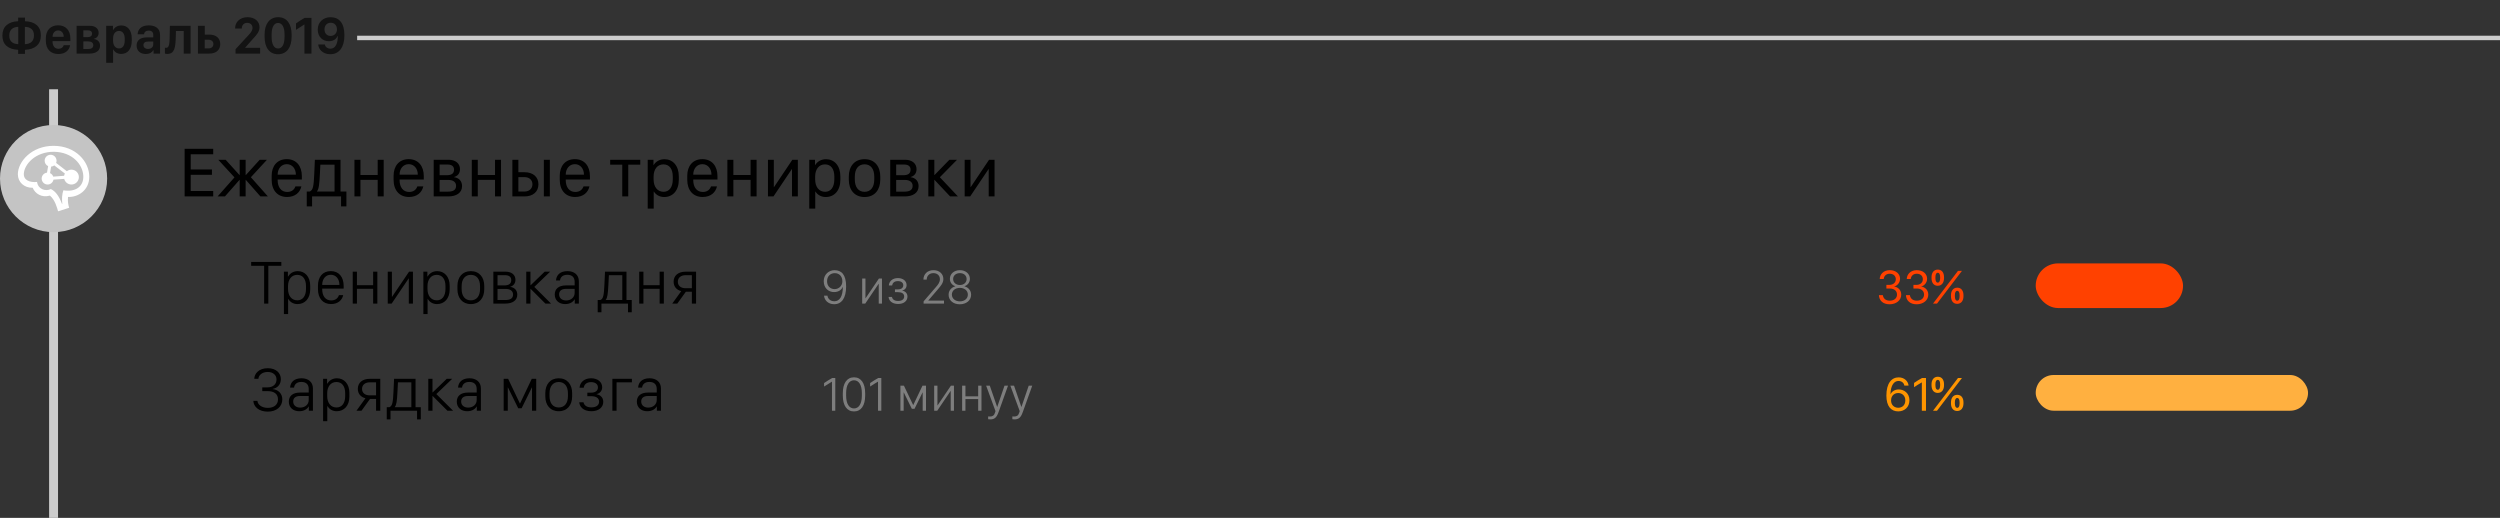 <svg width="560" height="116" viewBox="0 0 560 116" fill="none" xmlns="http://www.w3.org/2000/svg">
<rect x="0" y="0" width="560" height="116" fill="#333333" stroke="none"/>
<line x1="12" y1="20" x2="12" y2="116" stroke="#CDCDCD" stroke-width="2"/>
<rect x="456" y="84" width="61" height="8" rx="4" fill="#FFB040"/>
<path d="M427.518 86.371C427.442 85.485 426.653 84.529 425.299 84.529C423.709 84.529 422.549 85.856 422.549 88.616C422.549 89.819 422.818 90.706 423.28 91.286C423.747 91.866 424.408 92.15 425.192 92.15C426.594 92.15 427.716 91.221 427.716 89.637C427.716 88.085 426.513 87.231 425.315 87.231C424.375 87.231 423.693 87.773 423.479 88.315H423.468H423.462C423.521 86.21 424.322 85.335 425.262 85.335C426.116 85.335 426.54 85.952 426.578 86.371H427.518ZM423.597 89.696C423.597 88.616 424.349 88.036 425.197 88.036C425.992 88.036 426.792 88.568 426.792 89.69C426.792 90.824 426.014 91.339 425.208 91.339C424.37 91.339 423.597 90.781 423.597 89.696ZM431.422 92V84.668H430.552C430.021 84.953 429.269 85.399 428.748 85.775V86.731C429.231 86.398 430.112 85.856 430.477 85.662H430.493V92H431.422ZM437.889 90.142C437.889 89.46 438.104 89.137 438.421 89.137C438.732 89.137 438.947 89.46 438.947 90.142V90.356C438.947 91.039 438.732 91.366 438.421 91.366C438.104 91.366 437.889 91.039 437.889 90.356V90.142ZM437.019 90.362C437.019 91.372 437.513 92.064 438.41 92.064C439.339 92.064 439.817 91.318 439.817 90.362V90.136C439.817 89.121 439.329 88.439 438.426 88.439C437.535 88.439 437.019 89.126 437.019 90.136V90.362ZM433.533 86.092C433.533 85.41 433.748 85.087 434.065 85.087C434.376 85.087 434.591 85.41 434.591 86.092V86.307C434.591 86.989 434.376 87.316 434.065 87.316C433.748 87.316 433.533 86.989 433.533 86.307V86.092ZM432.663 86.312C432.663 87.322 433.157 88.015 434.054 88.015C434.983 88.015 435.461 87.268 435.461 86.312V86.086C435.461 85.071 434.973 84.389 434.07 84.389C433.179 84.389 432.663 85.077 432.663 86.086V86.312ZM433.893 92L436.675 88.348L439.484 84.668H438.593L435.821 88.31L433.001 92H433.893Z" fill="#FF9500"/>
<path d="M187.104 92V84.674H186.417C185.955 84.921 185.047 85.48 184.596 85.802V86.586C185.01 86.301 186.036 85.662 186.353 85.49H186.363V92H187.104ZM189.532 88.063C189.532 86.226 190.22 85.184 191.294 85.184C192.374 85.184 193.056 86.226 193.056 88.063V88.622C193.056 90.459 192.374 91.49 191.294 91.49C190.22 91.49 189.532 90.459 189.532 88.622V88.063ZM188.791 88.622C188.791 90.818 189.699 92.161 191.294 92.161C192.895 92.161 193.797 90.818 193.797 88.622V88.063C193.797 85.866 192.895 84.518 191.299 84.518C189.699 84.518 188.791 85.866 188.791 88.063V88.622ZM197.417 92V84.674H196.729C196.268 84.921 195.36 85.48 194.909 85.802V86.586C195.322 86.301 196.348 85.662 196.665 85.49H196.676V92H197.417ZM202.417 87.891H202.439L204.249 91.565H204.856L206.661 87.891H206.682V92H207.423V86.387H206.639L204.571 90.732H204.55L202.477 86.387H201.692V92H202.417V87.891ZM212.961 92H213.686V86.387H213.004L210.007 90.818H209.985V86.387H209.255V92H209.942L212.939 87.569H212.961V92ZM219.111 92H219.852V86.387H219.111V88.772H216.259V86.387H215.518V92H216.259V89.395H219.111V92ZM225.798 86.387H225.008L223.381 91.146H223.354L221.716 86.387H220.894L222.989 92.086L222.871 92.462C222.693 93.058 222.366 93.3 221.753 93.3C221.614 93.3 221.442 93.289 221.345 93.278V93.901C221.496 93.934 221.662 93.944 221.823 93.944C222.677 93.944 223.193 93.595 223.601 92.51L223.773 92.048L225.798 86.387ZM231.223 86.387H230.433L228.806 91.146H228.779L227.141 86.387H226.319L228.414 92.086L228.295 92.462C228.118 93.058 227.791 93.3 227.178 93.3C227.039 93.3 226.867 93.289 226.77 93.278V93.901C226.92 93.934 227.087 93.944 227.248 93.944C228.102 93.944 228.618 93.595 229.026 92.51L229.198 92.048L231.223 86.387Z" fill="#7E7E7E"/>
<path d="M58.748 87.611H59.931C61.387 87.611 62.269 88.233 62.269 89.464C62.269 90.626 61.4 91.364 59.992 91.364C58.639 91.364 57.736 90.66 57.661 89.792H56.745C56.813 91.132 58.003 92.205 59.978 92.205C61.934 92.205 63.239 91.098 63.239 89.45C63.239 88.144 62.303 87.283 61.1 87.16V87.106C62.111 86.935 62.911 86.162 62.911 84.925C62.911 83.585 61.872 82.478 59.978 82.478C57.962 82.478 56.984 83.715 56.957 84.85H57.88C57.935 84.064 58.687 83.318 59.978 83.318C61.141 83.318 61.94 84.009 61.94 84.993C61.94 86.094 61.127 86.77 59.944 86.77H58.748V87.611ZM69.152 91.043H69.18V92H70.096V87.01C70.096 85.554 69.036 84.733 67.546 84.733C65.905 84.733 65.064 85.595 64.976 86.818H65.871C65.967 86.053 66.507 85.554 67.512 85.554C68.544 85.554 69.152 86.094 69.152 87.126V87.933H67.177C65.55 87.939 64.695 88.732 64.695 89.963C64.695 91.269 65.645 92.116 67.026 92.116C68.161 92.116 68.831 91.597 69.152 91.043ZM67.245 91.303C66.404 91.303 65.673 90.845 65.673 89.936C65.673 89.218 66.131 88.705 67.211 88.705H69.152V89.614C69.152 90.612 68.325 91.303 67.245 91.303ZM75.428 92.116C77.055 92.116 78.265 90.899 78.265 88.835V88.022C78.265 85.964 77.068 84.733 75.469 84.733C74.375 84.733 73.664 85.342 73.295 85.957H73.268V84.856H72.372V94.352H73.315V90.961H73.343C73.705 91.576 74.395 92.116 75.428 92.116ZM75.387 91.275C74.088 91.275 73.295 90.243 73.295 88.739V88.062C73.295 86.627 74.067 85.567 75.359 85.567C76.569 85.567 77.321 86.49 77.321 88.069V88.732C77.321 90.4 76.508 91.275 75.387 91.275ZM82.817 88.561C81.772 88.561 81.095 88.001 81.095 87.112C81.095 86.231 81.772 85.643 82.811 85.643H84.239V88.561H82.817ZM84.239 92H85.183V84.856H82.817C81.184 84.856 80.151 85.731 80.151 87.099C80.151 88.186 80.794 88.938 81.86 89.211L79.851 92H80.978L82.886 89.355C82.893 89.355 82.899 89.355 82.913 89.355H84.239V92ZM92.142 91.207H88.423V91.186C88.812 90.722 88.922 89.874 89.031 87.775C89.052 87.55 89.134 85.868 89.141 85.643H92.142V91.207ZM87.473 93.948V92H93.42V93.948H94.261V91.207H93.085V84.856H88.272C88.266 85.096 88.149 87.543 88.136 87.789C88.026 90.072 87.917 90.899 87.24 91.207H86.632V93.948H87.473ZM97.74 88.268L101.288 84.856H100.064L96.913 87.905H96.879V84.856H95.936V92H96.879V88.698H96.913L100.222 92H101.486L97.74 88.268ZM106.777 91.043H106.805V92H107.721V87.01C107.721 85.554 106.661 84.733 105.171 84.733C103.53 84.733 102.689 85.595 102.601 86.818H103.496C103.592 86.053 104.132 85.554 105.137 85.554C106.169 85.554 106.777 86.094 106.777 87.126V87.933H104.802C103.175 87.939 102.32 88.732 102.32 89.963C102.32 91.269 103.271 92.116 104.651 92.116C105.786 92.116 106.456 91.597 106.777 91.043ZM104.87 91.303C104.029 91.303 103.298 90.845 103.298 89.936C103.298 89.218 103.756 88.705 104.836 88.705H106.777V89.614C106.777 90.612 105.95 91.303 104.87 91.303ZM113.743 86.77H113.771L116.074 91.446H116.847L119.144 86.77H119.171V92H120.114V84.856H119.116L116.484 90.387H116.457L113.818 84.856H112.82V92H113.743V86.77ZM125.159 84.733C123.245 84.733 122.151 86.114 122.151 88.049V88.794C122.151 90.735 123.245 92.116 125.159 92.116C127.073 92.116 128.16 90.735 128.16 88.794V88.049C128.16 86.121 127.066 84.733 125.159 84.733ZM125.159 85.567C126.444 85.567 127.217 86.518 127.217 88.103V88.746C127.217 90.325 126.444 91.275 125.159 91.275C123.867 91.275 123.095 90.325 123.095 88.746V88.103C123.095 86.518 123.874 85.567 125.159 85.567ZM132.467 91.255C131.277 91.255 130.833 90.688 130.696 90.106H129.753C129.808 91.057 130.614 92.116 132.474 92.116C134.087 92.116 135.133 91.255 135.133 90.011C135.133 89.026 134.449 88.452 133.643 88.315V88.274C134.333 88.144 134.887 87.57 134.887 86.75C134.887 85.567 133.889 84.733 132.398 84.733C130.819 84.733 129.89 85.704 129.821 86.846H130.758C130.847 86.203 131.318 85.595 132.398 85.595C133.321 85.595 133.937 86.039 133.937 86.784C133.937 87.529 133.349 87.953 132.433 87.953H131.564V88.746H132.433C133.506 88.746 134.196 89.149 134.196 89.983C134.196 90.776 133.547 91.255 132.467 91.255ZM141.545 85.643V84.856H137.17V92H138.113V85.643H141.545ZM147.109 91.043H147.137V92H148.053V87.01C148.053 85.554 146.993 84.733 145.503 84.733C143.862 84.733 143.021 85.595 142.933 86.818H143.828C143.924 86.053 144.464 85.554 145.469 85.554C146.501 85.554 147.109 86.094 147.109 87.126V87.933H145.134C143.507 87.939 142.652 88.732 142.652 89.963C142.652 91.269 143.603 92.116 144.983 92.116C146.118 92.116 146.788 91.597 147.109 91.043ZM145.202 91.303C144.361 91.303 143.63 90.845 143.63 89.936C143.63 89.218 144.088 88.705 145.168 88.705H147.109V89.614C147.109 90.612 146.282 91.303 145.202 91.303Z" fill="black"/>
<rect x="456" y="59" width="33" height="10" rx="5" fill="#FF4100"/>
<path d="M422.549 64.627H423.296C424.316 64.627 424.918 65.159 424.929 65.959C424.939 66.765 424.349 67.35 423.301 67.35C422.318 67.35 421.851 66.791 421.754 66.104H420.874C420.917 67.227 421.695 68.161 423.269 68.161C424.794 68.161 425.906 67.221 425.879 65.964C425.853 64.772 424.902 64.24 424.279 64.186V64.17C424.848 64.079 425.638 63.424 425.611 62.382C425.579 61.329 424.676 60.513 423.301 60.513C421.819 60.513 421.078 61.539 421.056 62.5H421.953C422.001 61.952 422.377 61.318 423.301 61.318C424.128 61.318 424.655 61.818 424.66 62.538C424.666 63.284 424.085 63.81 423.253 63.81H422.549V64.627ZM428.608 64.627H429.354C430.375 64.627 430.977 65.159 430.987 65.959C430.998 66.765 430.407 67.35 429.36 67.35C428.377 67.35 427.91 66.791 427.813 66.104H426.932C426.975 67.227 427.754 68.161 429.328 68.161C430.853 68.161 431.965 67.221 431.938 65.964C431.911 64.772 430.96 64.24 430.337 64.186V64.17C430.907 64.079 431.696 63.424 431.669 62.382C431.637 61.329 430.735 60.513 429.36 60.513C427.877 60.513 427.136 61.539 427.115 62.5H428.012C428.06 61.952 428.436 61.318 429.36 61.318C430.187 61.318 430.713 61.818 430.719 62.538C430.724 63.284 430.144 63.81 429.312 63.81H428.608V64.627ZM437.889 66.142C437.889 65.46 438.104 65.137 438.421 65.137C438.732 65.137 438.947 65.46 438.947 66.142V66.356C438.947 67.039 438.732 67.366 438.421 67.366C438.104 67.366 437.889 67.039 437.889 66.356V66.142ZM437.019 66.362C437.019 67.372 437.513 68.064 438.41 68.064C439.339 68.064 439.817 67.318 439.817 66.362V66.136C439.817 65.121 439.329 64.439 438.426 64.439C437.535 64.439 437.019 65.126 437.019 66.136V66.362ZM433.533 62.092C433.533 61.41 433.748 61.087 434.065 61.087C434.376 61.087 434.591 61.41 434.591 62.092V62.307C434.591 62.989 434.376 63.316 434.065 63.316C433.748 63.316 433.533 62.989 433.533 62.307V62.092ZM432.663 62.312C432.663 63.322 433.157 64.015 434.054 64.015C434.983 64.015 435.461 63.268 435.461 62.312V62.086C435.461 61.071 434.973 60.389 434.07 60.389C433.179 60.389 432.663 61.077 432.663 62.086V62.312ZM433.893 68L436.675 64.348L439.484 60.669H438.593L435.821 64.31L433.001 68H433.893Z" fill="#FF4100"/>
<path d="M184.585 66.233C184.65 67.108 185.38 68.145 186.852 68.145C188.544 68.145 189.532 66.749 189.532 64.165C189.532 61.512 188.485 60.523 186.927 60.523C185.665 60.523 184.516 61.469 184.516 62.989C184.516 64.579 185.644 65.427 186.82 65.427C187.894 65.427 188.549 64.858 188.775 64.251H188.802C188.791 66.346 188.109 67.484 186.895 67.484C185.891 67.484 185.407 66.786 185.348 66.233H184.585ZM188.689 63.037C188.689 64.041 187.873 64.761 186.959 64.761C186.057 64.761 185.262 64.17 185.262 62.978C185.262 61.807 186.089 61.184 186.976 61.184C187.942 61.184 188.689 61.839 188.689 63.037ZM196.837 68H197.562V62.387H196.88L193.883 66.818H193.861V62.387H193.131V68H193.818L196.815 63.569H196.837V68ZM201.177 67.415C200.242 67.415 199.893 66.969 199.786 66.512H199.044C199.087 67.259 199.721 68.091 201.182 68.091C202.45 68.091 203.271 67.415 203.271 66.437C203.271 65.664 202.734 65.212 202.101 65.105V65.073C202.643 64.971 203.078 64.519 203.078 63.875C203.078 62.946 202.294 62.291 201.123 62.291C199.882 62.291 199.152 63.053 199.098 63.95H199.834C199.904 63.445 200.274 62.967 201.123 62.967C201.848 62.967 202.332 63.316 202.332 63.902C202.332 64.487 201.87 64.82 201.15 64.82H200.468V65.443H201.15C201.993 65.443 202.536 65.76 202.536 66.415C202.536 67.039 202.025 67.415 201.177 67.415ZM207.584 62.634V62.607C207.584 61.861 208.127 61.179 209.083 61.179C209.953 61.179 210.539 61.737 210.539 62.538C210.539 63.263 210.087 63.789 209.674 64.272L206.886 67.506V68H211.457V67.329H207.934V67.318L210.104 64.783C210.748 64.02 211.312 63.397 211.312 62.5C211.312 61.383 210.458 60.518 209.099 60.518C207.627 60.518 206.849 61.533 206.849 62.607V62.634H207.584ZM215.013 67.506C213.992 67.506 213.219 66.888 213.219 65.991C213.219 65.105 213.981 64.482 215.013 64.482C216.044 64.482 216.801 65.105 216.801 65.991C216.801 66.888 216.039 67.506 215.013 67.506ZM215.013 63.843C214.148 63.843 213.503 63.295 213.503 62.505C213.503 61.71 214.143 61.179 215.013 61.179C215.888 61.179 216.522 61.71 216.522 62.505C216.522 63.295 215.888 63.843 215.013 63.843ZM214.991 68.161C216.452 68.161 217.532 67.28 217.532 66.013C217.532 64.858 216.64 64.278 216.028 64.138V64.122C216.5 63.982 217.258 63.467 217.258 62.462C217.258 61.329 216.307 60.518 215.013 60.518C213.724 60.518 212.773 61.329 212.773 62.462C212.773 63.451 213.498 63.972 213.998 64.122V64.138C213.385 64.278 212.488 64.853 212.488 66.018C212.488 67.291 213.536 68.161 214.991 68.161Z" fill="#7E7E7E"/>
<path d="M60.108 68V59.544H63.02V58.676H56.26V59.544H59.165V68H60.108ZM66.65 68.116C68.277 68.116 69.487 66.899 69.487 64.835V64.022C69.487 61.964 68.291 60.733 66.691 60.733C65.598 60.733 64.887 61.342 64.518 61.957H64.49V60.856H63.595V70.352H64.538V66.961H64.565C64.928 67.576 65.618 68.116 66.65 68.116ZM66.609 67.275C65.311 67.275 64.518 66.243 64.518 64.739V64.062C64.518 62.627 65.29 61.567 66.582 61.567C67.792 61.567 68.544 62.49 68.544 64.069V64.732C68.544 66.4 67.731 67.275 66.609 67.275ZM74.156 68.109C75.715 68.109 76.631 67.221 76.877 66.113H75.92C75.708 66.79 75.141 67.296 74.184 67.296C72.919 67.296 72.174 66.311 72.174 64.814V64.644H76.98V64.049C76.98 62.039 75.913 60.727 74.102 60.727C72.269 60.727 71.224 62.046 71.224 63.974V64.787C71.224 66.811 72.324 68.109 74.156 68.109ZM72.174 63.823V63.803C72.174 62.504 72.926 61.547 74.102 61.547C75.264 61.547 76.029 62.504 76.029 63.803V63.823H72.174ZM83.583 68H84.526V60.856H83.583V63.892H79.953V60.856H79.01V68H79.953V64.685H83.583V68ZM91.574 68H92.497V60.856H91.629L87.814 66.496H87.787V60.856H86.857V68H87.732L91.547 62.36H91.574V68ZM97.891 68.116C99.518 68.116 100.728 66.899 100.728 64.835V64.022C100.728 61.964 99.531 60.733 97.932 60.733C96.838 60.733 96.127 61.342 95.758 61.957H95.731V60.856H94.835V70.352H95.778V66.961H95.806C96.168 67.576 96.858 68.116 97.891 68.116ZM97.85 67.275C96.551 67.275 95.758 66.243 95.758 64.739V64.062C95.758 62.627 96.53 61.567 97.822 61.567C99.032 61.567 99.784 62.49 99.784 64.069V64.732C99.784 66.4 98.971 67.275 97.85 67.275ZM105.472 60.733C103.558 60.733 102.464 62.114 102.464 64.049V64.794C102.464 66.735 103.558 68.116 105.472 68.116C107.386 68.116 108.473 66.735 108.473 64.794V64.049C108.473 62.121 107.379 60.733 105.472 60.733ZM105.472 61.567C106.757 61.567 107.529 62.518 107.529 64.103V64.746C107.529 66.325 106.757 67.275 105.472 67.275C104.18 67.275 103.407 66.325 103.407 64.746V64.103C103.407 62.518 104.187 61.567 105.472 61.567ZM110.51 68H113.217C114.81 68 115.869 67.296 115.869 66.011C115.869 65.033 115.274 64.397 114.29 64.254V64.233C114.96 64.049 115.459 63.529 115.459 62.668C115.459 61.554 114.591 60.856 113.271 60.856H110.51V68ZM111.446 61.643H113.169C113.948 61.643 114.522 61.984 114.522 62.73C114.522 63.591 113.935 63.933 112.957 63.933H111.446V61.643ZM111.446 64.719H113.292C114.242 64.719 114.926 65.129 114.926 65.983C114.926 66.913 114.188 67.207 113.155 67.207H111.446V64.719ZM119.684 64.268L123.231 60.856H122.008L118.856 63.905H118.822V60.856H117.879V68H118.822V64.698H118.856L122.165 68H123.43L119.684 64.268ZM128.721 67.043H128.748V68H129.664V63.01C129.664 61.554 128.604 60.733 127.114 60.733C125.474 60.733 124.633 61.595 124.544 62.818H125.439C125.535 62.053 126.075 61.554 127.08 61.554C128.112 61.554 128.721 62.094 128.721 63.126V63.933H126.745C125.118 63.94 124.264 64.732 124.264 65.963C124.264 67.269 125.214 68.116 126.595 68.116C127.729 68.116 128.399 67.597 128.721 67.043ZM126.813 67.303C125.973 67.303 125.241 66.845 125.241 65.936C125.241 65.218 125.699 64.705 126.779 64.705H128.721V65.614C128.721 66.612 127.894 67.303 126.813 67.303ZM139.392 67.207H135.673V67.186C136.062 66.722 136.172 65.874 136.281 63.775C136.302 63.55 136.384 61.868 136.391 61.643H139.392V67.207ZM134.723 69.948V68H140.67V69.948H141.511V67.207H140.335V60.856H135.522C135.516 61.096 135.399 63.543 135.386 63.789C135.276 66.072 135.167 66.899 134.49 67.207H133.882V69.948H134.723ZM147.759 68H148.702V60.856H147.759V63.892H144.129V60.856H143.186V68H144.129V64.685H147.759V68ZM153.556 64.561C152.51 64.561 151.833 64.001 151.833 63.112C151.833 62.23 152.51 61.643 153.549 61.643H154.978V64.561H153.556ZM154.978 68H155.921V60.856H153.556C151.922 60.856 150.89 61.731 150.89 63.099C150.89 64.186 151.532 64.938 152.599 65.211L150.589 68H151.717L153.624 65.355C153.631 65.355 153.638 65.355 153.651 65.355H154.978V68Z" fill="black"/>
<path d="M47.758 42.781H42.719V39.148H47.477V37.961H42.719V34.555H47.758V33.336H41.359V44H47.758V42.781ZM53.688 39.211H53.648L50.547 35.789H48.898L52.523 39.734L48.742 44H50.383L53.648 40.297H53.688V44H55.023V40.297H55.07L58.336 44H60.008L56.195 39.703L59.797 35.789H58.172L55.07 39.211H55.023V35.789H53.688V39.211ZM64.297 44.125C66.109 44.125 67.195 43.117 67.508 41.758H66.172C65.906 42.523 65.281 43 64.328 43C62.992 43 62.195 41.93 62.195 40.367V40.219H67.617V39.453C67.617 37.195 66.383 35.648 64.234 35.648C62.078 35.648 60.852 37.195 60.852 39.359V40.281C60.852 42.617 62.156 44.125 64.297 44.125ZM62.195 39.133V39.109C62.195 37.812 62.992 36.773 64.242 36.773C65.469 36.773 66.273 37.805 66.273 39.109V39.133H62.195ZM74.938 42.898H71V42.867C71.422 42.336 71.539 41.375 71.664 38.836L71.758 36.891H74.938V42.898ZM69.906 46.227V44H76.398V46.227H77.594V42.898H76.273V35.789H70.531L70.398 38.852C70.266 41.68 70.156 42.531 69.398 42.898H68.711V46.227H69.906ZM84.602 44H85.945V35.789H84.602V39.203H80.742V35.789H79.398V44H80.742V40.297H84.602V44ZM91.609 44.125C93.422 44.125 94.508 43.117 94.82 41.758H93.484C93.219 42.523 92.594 43 91.641 43C90.305 43 89.508 41.93 89.508 40.367V40.219H94.93V39.453C94.93 37.195 93.695 35.648 91.547 35.648C89.391 35.648 88.164 37.195 88.164 39.359V40.281C88.164 42.617 89.469 44.125 91.609 44.125ZM89.508 39.133V39.109C89.508 37.812 90.305 36.773 91.555 36.773C92.781 36.773 93.586 37.805 93.586 39.109V39.133H89.508ZM97.148 44H100.398C102.211 44 103.5 43.211 103.5 41.695C103.5 40.609 102.867 39.852 101.719 39.688V39.648C102.531 39.43 103.039 38.82 103.039 37.891C103.039 36.609 102.016 35.789 100.516 35.789H97.148V44ZM98.477 36.859H100.32C101.102 36.859 101.703 37.203 101.703 37.992C101.703 38.898 101.125 39.25 100.016 39.25H98.477V36.859ZM98.477 40.305H100.438C101.461 40.305 102.164 40.75 102.164 41.633C102.164 42.664 101.344 42.93 100.25 42.93H98.477V40.305ZM110.883 44H112.227V35.789H110.883V39.203H107.023V35.789H105.68V44H107.023V40.297H110.883V44ZM121.82 44H123.164V35.789H121.82V44ZM117.445 39.672C118.555 39.672 119.266 40.297 119.266 41.281C119.266 42.25 118.555 42.906 117.453 42.906H116.117V39.672H117.445ZM114.773 44H117.492C119.398 44 120.609 42.945 120.609 41.289C120.609 39.625 119.398 38.578 117.492 38.578H116.117V35.789H114.773V44ZM128.828 44.125C130.641 44.125 131.727 43.117 132.039 41.758H130.703C130.438 42.523 129.812 43 128.859 43C127.523 43 126.727 41.93 126.727 40.367V40.219H132.148V39.453C132.148 37.195 130.914 35.648 128.766 35.648C126.609 35.648 125.383 37.195 125.383 39.359V40.281C125.383 42.617 126.688 44.125 128.828 44.125ZM126.727 39.133V39.109C126.727 37.812 127.523 36.773 128.773 36.773C130 36.773 130.805 37.805 130.805 39.109V39.133H126.727ZM143.422 36.891V35.789H136.68V36.891H139.383V44H140.727V36.891H143.422ZM148.781 44.133C150.711 44.133 152.055 42.672 152.055 40.273V39.516C152.055 37.086 150.688 35.664 148.836 35.664C147.734 35.664 146.891 36.195 146.414 36.969H146.375V35.789H145.086V46.727H146.43V42.906H146.469C146.93 43.633 147.734 44.133 148.781 44.133ZM148.648 42.961C147.25 42.961 146.406 41.852 146.406 40.172V39.555C146.406 37.922 147.242 36.82 148.609 36.82C149.938 36.82 150.703 37.836 150.703 39.562V40.172C150.703 41.977 149.875 42.961 148.648 42.961ZM157.391 44.125C159.203 44.125 160.289 43.117 160.602 41.758H159.266C159 42.523 158.375 43 157.422 43C156.086 43 155.289 41.93 155.289 40.367V40.219H160.711V39.453C160.711 37.195 159.477 35.648 157.328 35.648C155.172 35.648 153.945 37.195 153.945 39.359V40.281C153.945 42.617 155.25 44.125 157.391 44.125ZM155.289 39.133V39.109C155.289 37.812 156.086 36.773 157.336 36.773C158.562 36.773 159.367 37.805 159.367 39.109V39.133H155.289ZM168.133 44H169.477V35.789H168.133V39.203H164.273V35.789H162.93V44H164.273V40.297H168.133V44ZM177.406 44H178.719V35.789H177.484L173.375 41.914H173.336V35.789H172.023V44H173.258L177.367 37.883H177.406V44ZM184.969 44.133C186.898 44.133 188.242 42.672 188.242 40.273V39.516C188.242 37.086 186.875 35.664 185.023 35.664C183.922 35.664 183.078 36.195 182.602 36.969H182.562V35.789H181.273V46.727H182.617V42.906H182.656C183.117 43.633 183.922 44.133 184.969 44.133ZM184.836 42.961C183.438 42.961 182.594 41.852 182.594 40.172V39.555C182.594 37.922 183.43 36.82 184.797 36.82C186.125 36.82 186.891 37.836 186.891 39.562V40.172C186.891 41.977 186.062 42.961 184.836 42.961ZM193.664 35.656C191.367 35.656 190.133 37.32 190.133 39.516V40.25C190.133 42.477 191.359 44.133 193.664 44.133C195.969 44.133 197.18 42.477 197.18 40.25V39.516C197.18 37.32 195.961 35.656 193.664 35.656ZM193.664 36.805C195.07 36.805 195.836 37.883 195.836 39.562V40.203C195.836 41.883 195.07 42.969 193.664 42.969C192.25 42.969 191.477 41.875 191.477 40.203V39.562C191.477 37.883 192.25 36.805 193.664 36.805ZM199.414 44H202.664C204.477 44 205.766 43.211 205.766 41.695C205.766 40.609 205.133 39.852 203.984 39.688V39.648C204.797 39.43 205.305 38.82 205.305 37.891C205.305 36.609 204.281 35.789 202.781 35.789H199.414V44ZM200.742 36.859H202.586C203.367 36.859 203.969 37.203 203.969 37.992C203.969 38.898 203.391 39.25 202.281 39.25H200.742V36.859ZM200.742 40.305H202.703C203.727 40.305 204.43 40.75 204.43 41.633C204.43 42.664 203.609 42.93 202.516 42.93H200.742V40.305ZM210.523 39.703L214.375 35.789H212.664L209.336 39.203H209.289V35.789H207.945V44H209.289V40.297H209.336L212.828 44H214.578L210.523 39.703ZM221.469 44H222.781V35.789H221.547L217.438 41.914H217.398V35.789H216.086V44H217.32L221.43 37.883H221.469V44Z" fill="black"/>
<circle cx="12" cy="40" r="12" fill="#C4C4C4"/>
<g clip-path="url(#clip0)">
<path fill-rule="evenodd" clip-rule="evenodd" d="M20 39.583C20 42.616 17.478 44.223 15.236 44.113C15.135 45.079 15.277 45.875 15.492 46.541L13.012 47.333C12.787 46.581 12.35 44.785 11.177 43.814C9.359 44.349 7.865 43.383 7.321 42.063C5.433 42.093 4 40.839 4 39.027C4 36.228 7.069 32.667 11.993 32.667C17.015 32.667 20 36.251 20 39.583ZM5.339 38.87C5.242 40.438 6.791 40.917 8.299 40.754C8.523 42.373 10.169 42.94 11.4 42.351C12.434 42.845 13.231 43.931 13.886 45.663L13.887 45.667L13.961 45.643C13.815 44.59 13.901 43.427 14.201 42.624C16.806 43.081 18.767 41.855 18.661 39.405C18.551 36.853 16.223 34.065 12.099 33.999C7.898 33.972 5.461 36.836 5.339 38.87ZM10.782 37.214C10.321 37.005 10 36.539 10 36C10 35.264 10.597 34.667 11.333 34.667C12.069 34.667 12.667 35.264 12.667 36C12.667 36.173 12.633 36.339 12.573 36.492C13.383 37.099 14.176 37.729 14.973 38.355C15.255 38.133 15.613 38 16 38C16.92 38 17.667 38.747 17.667 39.667C17.667 40.587 16.92 41.333 16 41.333C15.219 41.333 14.563 40.795 14.383 40.07C13.582 40.135 12.78 40.185 11.979 40.239C11.865 40.861 11.321 41.333 10.667 41.333C9.931 41.333 9.333 40.736 9.333 40C9.333 39.311 9.856 38.744 10.527 38.674C10.607 38.187 10.695 37.701 10.782 37.214ZM12.155 37.05C11.957 37.205 11.715 37.305 11.45 37.328L11.208 38.781C11.544 38.931 11.807 39.215 11.927 39.566L14.359 39.373C14.391 39.195 14.451 39.027 14.534 38.874L12.155 37.05Z" fill="white"/>
</g>
<line x1="80" y1="8.5" x2="560" y2="8.5" stroke="#CDCDCD"/>
<path d="M5.596 12.059V11.156C7.852 11.074 9.152 9.932 9.152 7.975V7.893C9.152 5.941 7.863 4.816 5.596 4.758V3.943H4.061V4.752C1.828 4.84 0.539 5.982 0.539 7.928V8.016C0.539 9.949 1.816 11.074 4.061 11.15V12.059H5.596ZM2.086 8.016V7.928C2.086 6.709 2.812 6.064 4.09 6.006V9.891C2.801 9.85 2.086 9.229 2.086 8.016ZM7.605 7.893V7.975C7.605 9.205 6.867 9.85 5.572 9.902V6.012C6.873 6.047 7.605 6.674 7.605 7.893ZM13.084 12.105C14.748 12.105 15.557 11.115 15.703 10.119H14.273C14.145 10.623 13.711 10.928 13.096 10.928C12.31 10.928 11.777 10.33 11.777 9.387V9.217H15.762V8.607C15.762 6.82 14.713 5.666 13.02 5.666C11.385 5.666 10.266 6.744 10.266 8.566V9.135C10.266 11.039 11.379 12.105 13.084 12.105ZM11.777 8.238V8.227C11.777 7.43 12.275 6.814 13.031 6.814C13.781 6.814 14.268 7.424 14.268 8.227V8.238H11.777ZM17.162 12H20.145C21.422 12 22.412 11.391 22.412 10.242C22.412 9.334 21.797 8.818 21.023 8.736V8.684C21.633 8.555 22.096 8.109 22.096 7.348C22.096 6.375 21.305 5.783 20.145 5.783H17.162V12ZM18.668 6.797H19.711C20.238 6.797 20.619 7.043 20.619 7.523C20.619 8.051 20.273 8.32 19.57 8.32H18.668V6.797ZM18.668 9.275H19.787C20.473 9.275 20.895 9.58 20.895 10.137C20.895 10.746 20.426 10.98 19.705 10.98H18.668V9.275ZM27.146 12.082C28.559 12.082 29.514 11.021 29.514 9.152V8.619C29.514 6.738 28.553 5.701 27.17 5.701C26.32 5.701 25.688 6.105 25.371 6.709H25.307V5.783H23.789V14.062H25.336V11.104H25.4C25.705 11.69 26.32 12.082 27.146 12.082ZM26.672 10.852C25.852 10.852 25.324 10.184 25.324 9.082V8.666C25.324 7.588 25.846 6.932 26.654 6.932C27.451 6.932 27.938 7.553 27.938 8.672V9.082C27.938 10.242 27.422 10.852 26.672 10.852ZM34.33 11.244H34.395V12H35.853V7.799C35.853 6.352 34.764 5.684 33.334 5.684C31.541 5.684 30.873 6.645 30.826 7.682H32.268C32.309 7.184 32.672 6.85 33.305 6.85C33.955 6.85 34.33 7.195 34.33 7.816V8.379H32.812C31.371 8.379 30.598 9.094 30.598 10.207C30.598 11.379 31.43 12.094 32.643 12.094C33.557 12.094 34.084 11.701 34.33 11.244ZM33.141 10.969C32.625 10.969 32.133 10.688 32.133 10.107C32.133 9.633 32.467 9.305 33.147 9.305H34.33V9.961C34.33 10.565 33.803 10.969 33.141 10.969ZM38.01 8.057C37.975 9.721 37.928 10.717 37.219 10.717C37.066 10.717 36.943 10.67 36.943 10.67V12C36.943 12 37.137 12.082 37.441 12.082C39.123 12.082 39.31 10.664 39.381 8.168L39.41 6.949H41.15V12H42.691V5.783H38.051L38.01 8.057ZM46.705 8.9C47.367 8.9 47.801 9.281 47.801 9.867C47.801 10.453 47.367 10.846 46.705 10.846H45.855V8.9H46.705ZM44.338 12H46.934C48.404 12 49.336 11.174 49.336 9.873C49.336 8.572 48.404 7.752 46.934 7.752H45.873V5.783H44.338V12ZM54.164 6.387C54.164 6.369 54.164 6.328 54.164 6.299C54.164 5.66 54.633 5.115 55.377 5.115C56.057 5.115 56.56 5.555 56.56 6.234C56.56 6.838 56.191 7.312 55.67 7.863L52.764 11.016V12H58.272V10.711H54.92V10.664L56.725 8.637C57.645 7.652 58.131 7.02 58.131 6.088C58.131 4.781 57.059 3.85 55.447 3.85C53.742 3.85 52.664 4.963 52.664 6.311V6.387H54.164ZM60.844 7.729C60.844 6.023 61.412 5.145 62.291 5.145C63.176 5.145 63.738 6.029 63.738 7.729V8.268C63.738 9.973 63.176 10.863 62.291 10.863C61.412 10.863 60.844 9.979 60.844 8.268V7.729ZM59.268 8.279C59.268 10.6 60.328 12.152 62.279 12.152C64.295 12.152 65.32 10.506 65.32 8.279V7.723C65.32 5.385 64.266 3.85 62.309 3.85C60.363 3.85 59.268 5.396 59.268 7.723V8.279ZM69.768 12V4.002H68.238C67.887 4.189 66.65 4.986 66.305 5.238V6.686C66.627 6.463 67.898 5.637 68.144 5.502H68.197V12H69.768ZM71.279 9.955C71.332 10.945 72.211 12.146 73.992 12.146C76.002 12.146 77.15 10.535 77.15 7.904C77.15 5.139 75.955 3.855 74.039 3.855C72.522 3.855 71.174 4.852 71.174 6.621C71.174 8.326 72.357 9.234 73.652 9.234C74.772 9.234 75.398 8.654 75.586 8.086H75.662C75.697 9.609 75.199 10.904 74.027 10.904C73.283 10.904 72.832 10.43 72.762 9.955H71.279ZM75.481 6.598C75.481 7.447 74.842 8.051 74.062 8.051C73.307 8.051 72.686 7.541 72.686 6.58C72.686 5.607 73.342 5.098 74.086 5.098C74.871 5.098 75.481 5.625 75.481 6.598Z" fill="#131313"/>
<defs>
<clipPath id="clip0">
<rect width="16" height="16" fill="white" transform="translate(4 32)"/>
</clipPath>
</defs>
</svg>
